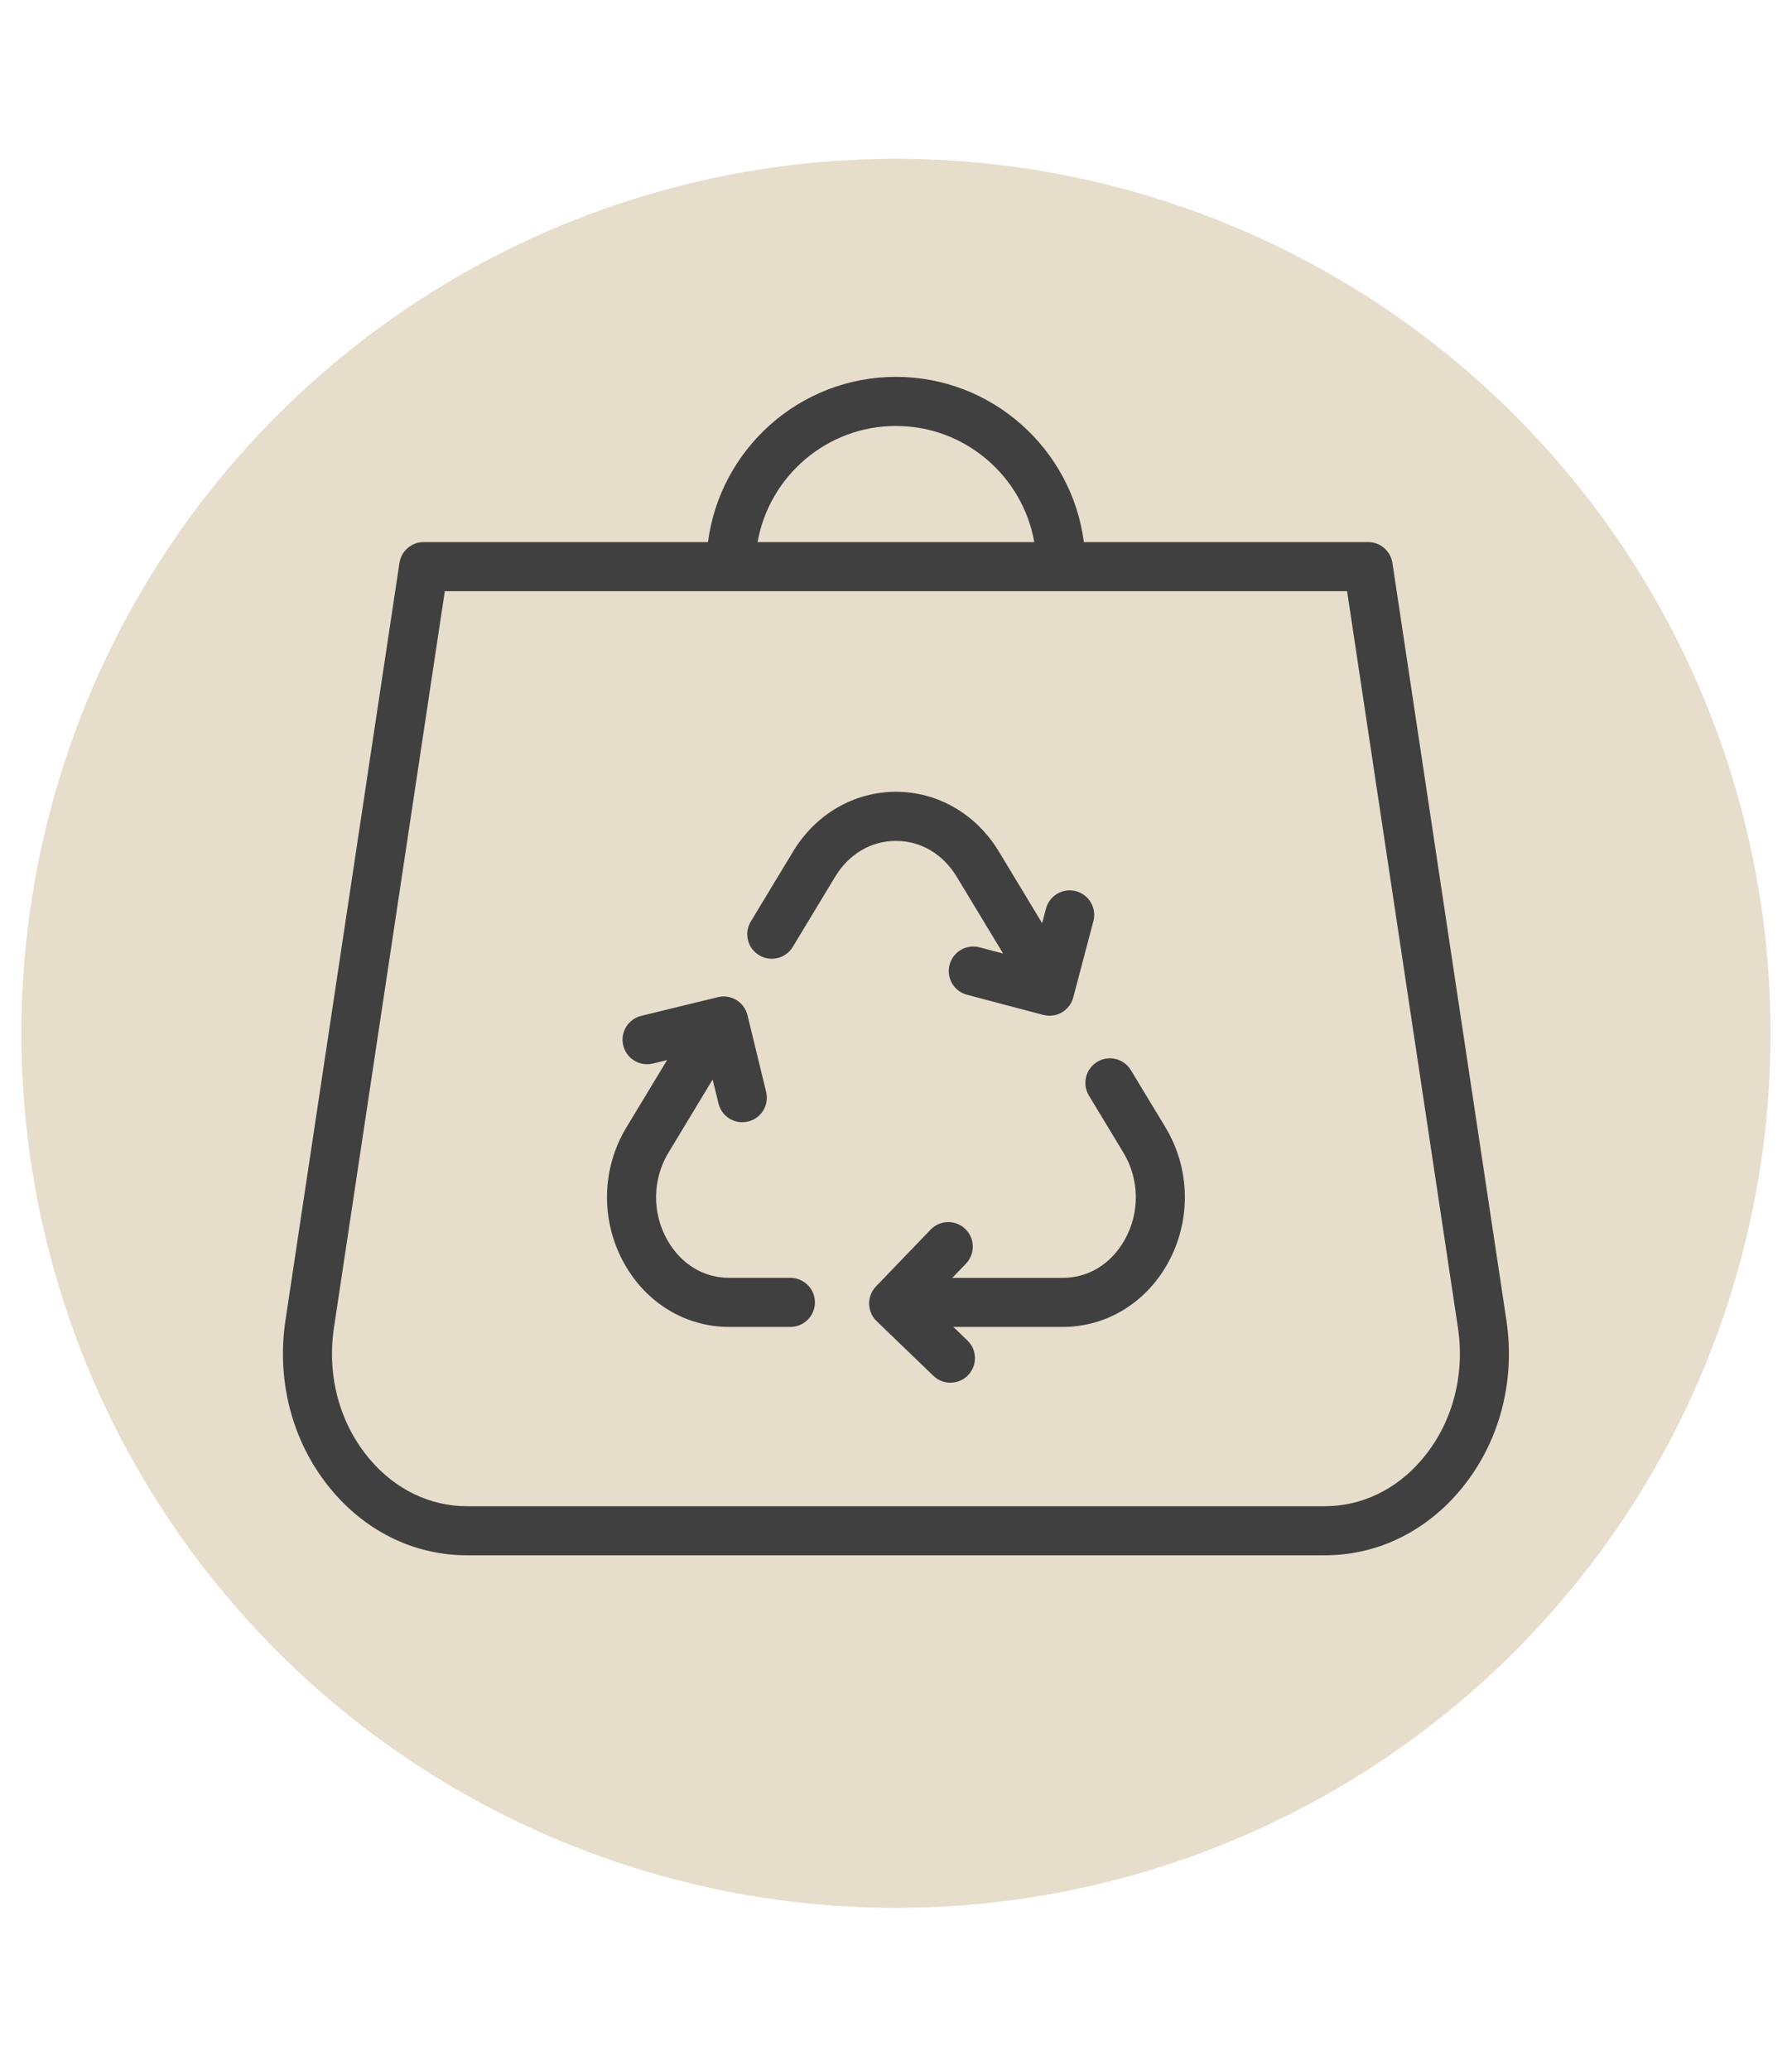 <?xml version="1.0" encoding="UTF-8"?>
<svg xmlns="http://www.w3.org/2000/svg" xmlns:xlink="http://www.w3.org/1999/xlink" width="600pt" height="693pt" viewBox="0 0 600 693" version="1.2">
<defs>
<clipPath id="clip1">
  <path d="M 94.664 126.191 L 505.289 126.191 L 505.289 520.777 L 94.664 520.777 Z M 94.664 126.191 "/>
</clipPath>
</defs>
<g id="surface1">
<path style=" stroke:none;fill-rule:nonzero;fill:rgb(90.59%,86.67%,79.61%);fill-opacity:1;" d="M 300 53.172 C 295.207 53.172 290.418 53.289 285.633 53.527 C 280.844 53.762 276.066 54.113 271.297 54.582 C 266.527 55.055 261.773 55.641 257.035 56.344 C 252.293 57.047 247.574 57.863 242.871 58.801 C 238.172 59.734 233.496 60.785 228.848 61.949 C 224.199 63.113 219.582 64.391 214.996 65.781 C 210.41 67.172 205.863 68.676 201.348 70.289 C 196.836 71.906 192.367 73.629 187.941 75.465 C 183.512 77.297 179.133 79.238 174.801 81.289 C 170.469 83.336 166.188 85.492 161.961 87.75 C 157.734 90.008 153.566 92.371 149.457 94.836 C 145.348 97.297 141.297 99.859 137.312 102.523 C 133.328 105.188 129.41 107.945 125.562 110.801 C 121.715 113.656 117.938 116.602 114.23 119.641 C 110.527 122.684 106.898 125.812 103.348 129.031 C 99.797 132.25 96.328 135.551 92.941 138.941 C 89.551 142.328 86.246 145.801 83.027 149.352 C 79.812 152.902 76.68 156.527 73.641 160.234 C 70.602 163.938 67.652 167.715 64.797 171.562 C 61.945 175.414 59.184 179.328 56.523 183.316 C 53.859 187.301 51.297 191.348 48.832 195.457 C 46.371 199.566 44.008 203.738 41.75 207.961 C 39.488 212.188 37.336 216.469 35.289 220.801 C 33.238 225.133 31.297 229.512 29.461 233.941 C 27.629 238.367 25.906 242.836 24.289 247.352 C 22.676 251.863 21.172 256.41 19.781 260.996 C 18.391 265.582 17.113 270.199 15.949 274.848 C 14.785 279.5 13.734 284.172 12.801 288.871 C 11.863 293.574 11.047 298.293 10.344 303.035 C 9.641 307.773 9.051 312.531 8.582 317.297 C 8.113 322.066 7.762 326.848 7.523 331.633 C 7.289 336.418 7.172 341.207 7.172 346 C 7.172 350.793 7.289 355.582 7.523 360.367 C 7.762 365.156 8.113 369.934 8.582 374.703 C 9.051 379.473 9.641 384.227 10.344 388.969 C 11.047 393.707 11.863 398.43 12.801 403.129 C 13.734 407.828 14.785 412.504 15.949 417.152 C 17.113 421.801 18.391 426.418 19.781 431.004 C 21.172 435.59 22.676 440.141 24.289 444.652 C 25.906 449.164 27.629 453.633 29.461 458.062 C 31.297 462.488 33.238 466.867 35.289 471.199 C 37.336 475.531 39.488 479.812 41.75 484.039 C 44.008 488.266 46.371 492.434 48.832 496.543 C 51.297 500.656 53.859 504.703 56.523 508.688 C 59.184 512.672 61.945 516.59 64.797 520.438 C 67.652 524.285 70.602 528.062 73.641 531.77 C 76.68 535.473 79.812 539.102 83.027 542.652 C 86.246 546.203 89.551 549.672 92.941 553.062 C 96.328 556.449 99.797 559.754 103.348 562.973 C 106.898 566.191 110.527 569.32 114.23 572.359 C 117.938 575.398 121.715 578.348 125.562 581.203 C 129.41 584.055 133.328 586.816 137.312 589.477 C 141.297 592.141 145.348 594.703 149.457 597.168 C 153.566 599.629 157.734 601.992 161.961 604.25 C 166.188 606.512 170.469 608.664 174.801 610.715 C 179.133 612.762 183.512 614.703 187.941 616.539 C 192.367 618.371 196.836 620.098 201.348 621.711 C 205.863 623.324 210.41 624.828 214.996 626.219 C 219.582 627.609 224.199 628.887 228.848 630.051 C 233.496 631.219 238.172 632.266 242.871 633.203 C 247.574 634.137 252.293 634.957 257.035 635.66 C 261.773 636.363 266.527 636.949 271.297 637.418 C 276.066 637.887 280.844 638.242 285.633 638.477 C 290.418 638.711 295.207 638.828 300 638.828 C 304.793 638.828 309.582 638.711 314.367 638.477 C 319.156 638.242 323.934 637.887 328.703 637.418 C 333.473 636.949 338.227 636.363 342.965 635.66 C 347.707 634.957 352.426 634.137 357.129 633.203 C 361.828 632.266 366.504 631.219 371.152 630.051 C 375.801 628.887 380.418 627.609 385.004 626.219 C 389.59 624.828 394.137 623.324 398.652 621.711 C 403.164 620.098 407.633 618.371 412.059 616.539 C 416.488 614.703 420.867 612.762 425.199 610.715 C 429.531 608.664 433.812 606.512 438.039 604.25 C 442.266 601.992 446.434 599.629 450.543 597.168 C 454.652 594.703 458.703 592.141 462.688 589.477 C 466.672 586.816 470.586 584.055 474.438 581.203 C 478.285 578.348 482.062 575.398 485.77 572.359 C 489.473 569.32 493.102 566.191 496.652 562.973 C 500.203 559.754 503.672 556.449 507.059 553.062 C 510.449 549.672 513.754 546.203 516.969 542.652 C 520.188 539.102 523.316 535.473 526.359 531.77 C 529.398 528.062 532.348 524.285 535.199 520.438 C 538.055 516.59 540.816 512.672 543.477 508.688 C 546.141 504.703 548.703 500.656 551.168 496.543 C 553.629 492.434 555.992 488.266 558.25 484.039 C 560.508 479.812 562.664 475.531 564.711 471.199 C 566.762 466.867 568.703 462.488 570.539 458.062 C 572.371 453.633 574.094 449.164 575.711 444.652 C 577.324 440.141 578.828 435.59 580.219 431.004 C 581.609 426.418 582.887 421.801 584.051 417.152 C 585.215 412.504 586.266 407.828 587.199 403.129 C 588.137 398.43 588.953 393.707 589.656 388.969 C 590.359 384.227 590.949 379.473 591.418 374.703 C 591.887 369.934 592.238 365.156 592.477 360.367 C 592.711 355.582 592.828 350.793 592.828 346 C 592.828 341.207 592.711 336.418 592.477 331.633 C 592.238 326.848 591.887 322.066 591.418 317.297 C 590.949 312.531 590.359 307.773 589.656 303.035 C 588.953 298.293 588.137 293.574 587.199 288.871 C 586.266 284.172 585.215 279.5 584.051 274.848 C 582.887 270.199 581.609 265.582 580.219 260.996 C 578.828 256.41 577.324 251.863 575.711 247.352 C 574.094 242.836 572.371 238.367 570.539 233.941 C 568.703 229.512 566.762 225.133 564.711 220.801 C 562.664 216.469 560.508 212.188 558.25 207.961 C 555.992 203.738 553.629 199.566 551.168 195.457 C 548.703 191.348 546.141 187.301 543.477 183.316 C 540.816 179.328 538.055 175.414 535.199 171.562 C 532.348 167.715 529.398 163.938 526.359 160.234 C 523.316 156.527 520.188 152.902 516.969 149.352 C 513.754 145.801 510.449 142.328 507.059 138.941 C 503.672 135.551 500.203 132.25 496.652 129.031 C 493.102 125.812 489.473 122.684 485.77 119.641 C 482.062 116.602 478.285 113.656 474.438 110.801 C 470.586 107.945 466.672 105.188 462.688 102.523 C 458.703 99.859 454.652 97.297 450.543 94.836 C 446.434 92.371 442.266 90.008 438.039 87.75 C 433.812 85.492 429.531 83.336 425.199 81.289 C 420.867 79.238 416.488 77.297 412.059 75.465 C 407.633 73.629 403.164 71.906 398.652 70.289 C 394.137 68.676 389.59 67.172 385.004 65.781 C 380.418 64.391 375.801 63.113 371.152 61.949 C 366.504 60.785 361.828 59.734 357.129 58.801 C 352.426 57.863 347.707 57.047 342.965 56.344 C 338.227 55.641 333.473 55.055 328.703 54.582 C 323.934 54.113 319.156 53.762 314.367 53.527 C 309.582 53.289 304.793 53.172 300 53.172 Z M 300 53.172 "/>
<g clip-path="url(#clip1)" clip-rule="nonzero">
<path style=" stroke:none;fill-rule:nonzero;fill:rgb(25.099%,25.099%,25.099%);fill-opacity:1;" d="M 504.375 442.098 L 466.211 188.504 C 465.602 184.484 462.156 181.512 458.09 181.512 L 362.902 181.512 C 358.863 150.352 332.191 126.191 299.977 126.191 C 267.762 126.191 241.09 150.352 237.051 181.512 L 141.863 181.512 C 137.797 181.512 134.352 184.484 133.742 188.504 L 95.578 442.098 C 92.418 463.133 98.246 484.098 111.578 499.602 C 123.324 513.258 139.234 520.777 156.387 520.777 L 443.566 520.777 C 460.719 520.777 476.629 513.258 488.375 499.594 C 501.707 484.086 507.535 463.133 504.375 442.098 Z M 299.977 142.629 C 323.117 142.629 342.402 159.449 346.301 181.512 L 253.652 181.512 C 257.551 159.449 276.836 142.629 299.977 142.629 Z M 475.93 488.879 C 467.352 498.855 455.859 504.344 443.566 504.344 L 156.387 504.344 C 144.094 504.344 132.602 498.855 124.023 488.879 C 113.812 477.004 109.359 460.848 111.816 444.547 L 148.93 197.945 L 451.031 197.945 L 488.145 444.547 C 490.594 460.84 486.141 477.004 475.93 488.879 Z M 299.977 281.566 C 291.652 281.566 284.23 285.953 279.609 293.594 L 265.43 317.062 C 263.082 320.949 258.035 322.191 254.16 319.84 C 250.277 317.492 249.035 312.438 251.387 308.559 L 265.562 285.09 C 273.117 272.59 285.98 265.121 299.984 265.121 C 313.988 265.121 326.855 272.582 334.406 285.082 L 348.93 309.117 L 350.219 304.246 C 351.375 299.855 355.875 297.242 360.25 298.402 C 364.633 299.562 367.254 304.055 366.086 308.445 L 359.348 333.984 C 358.379 337.664 355.055 340.105 351.418 340.105 C 350.719 340.105 350.02 340.016 349.316 339.832 L 323.785 333.094 C 319.398 331.938 316.781 327.441 317.938 323.055 C 319.098 318.664 323.594 316.043 327.973 317.203 L 335.867 319.289 L 320.344 293.594 C 315.723 285.953 308.301 281.566 299.977 281.566 Z M 390.215 377.477 C 398.645 391.438 398.902 408.965 390.871 423.223 C 383.434 436.418 370.324 444.309 355.801 444.309 L 319.203 444.309 L 323.914 448.844 C 327.184 451.992 327.281 457.191 324.137 460.465 C 322.527 462.141 320.379 462.984 318.219 462.984 C 316.164 462.984 314.121 462.223 312.527 460.691 L 293.516 442.375 C 290.25 439.23 290.148 434.027 293.293 430.758 L 311.594 411.727 C 314.738 408.457 319.934 408.355 323.199 411.504 C 326.469 414.652 326.566 419.852 323.422 423.125 L 318.852 427.883 L 355.793 427.883 C 364.438 427.883 372.008 423.246 376.562 415.16 C 381.684 406.066 381.531 394.891 376.16 385.988 L 364.594 366.836 C 362.246 362.949 363.492 357.902 367.367 355.555 C 371.25 353.203 376.293 354.453 378.641 358.332 Z M 272.852 436.09 C 272.852 440.625 269.176 444.309 264.645 444.309 L 244.16 444.309 C 229.637 444.309 216.527 436.426 209.09 423.223 C 201.062 408.965 201.309 391.438 209.746 377.477 L 223.359 354.953 L 218.598 356.113 C 214.188 357.188 209.746 354.484 208.68 350.07 C 207.605 345.66 210.305 341.215 214.715 340.145 L 240.359 333.891 C 242.477 333.375 244.711 333.719 246.566 334.855 C 248.43 335.988 249.758 337.812 250.277 339.934 L 256.516 365.602 C 257.59 370.016 254.883 374.461 250.48 375.531 C 249.832 375.684 249.176 375.77 248.535 375.77 C 244.832 375.77 241.477 373.246 240.566 369.488 L 238.609 361.469 L 223.801 385.98 C 218.434 394.871 218.277 406.047 223.398 415.152 C 227.953 423.238 235.523 427.875 244.168 427.875 L 264.652 427.875 C 269.176 427.875 272.852 431.555 272.852 436.09 Z M 272.852 436.09 "/>
</g>
</g>
</svg>
